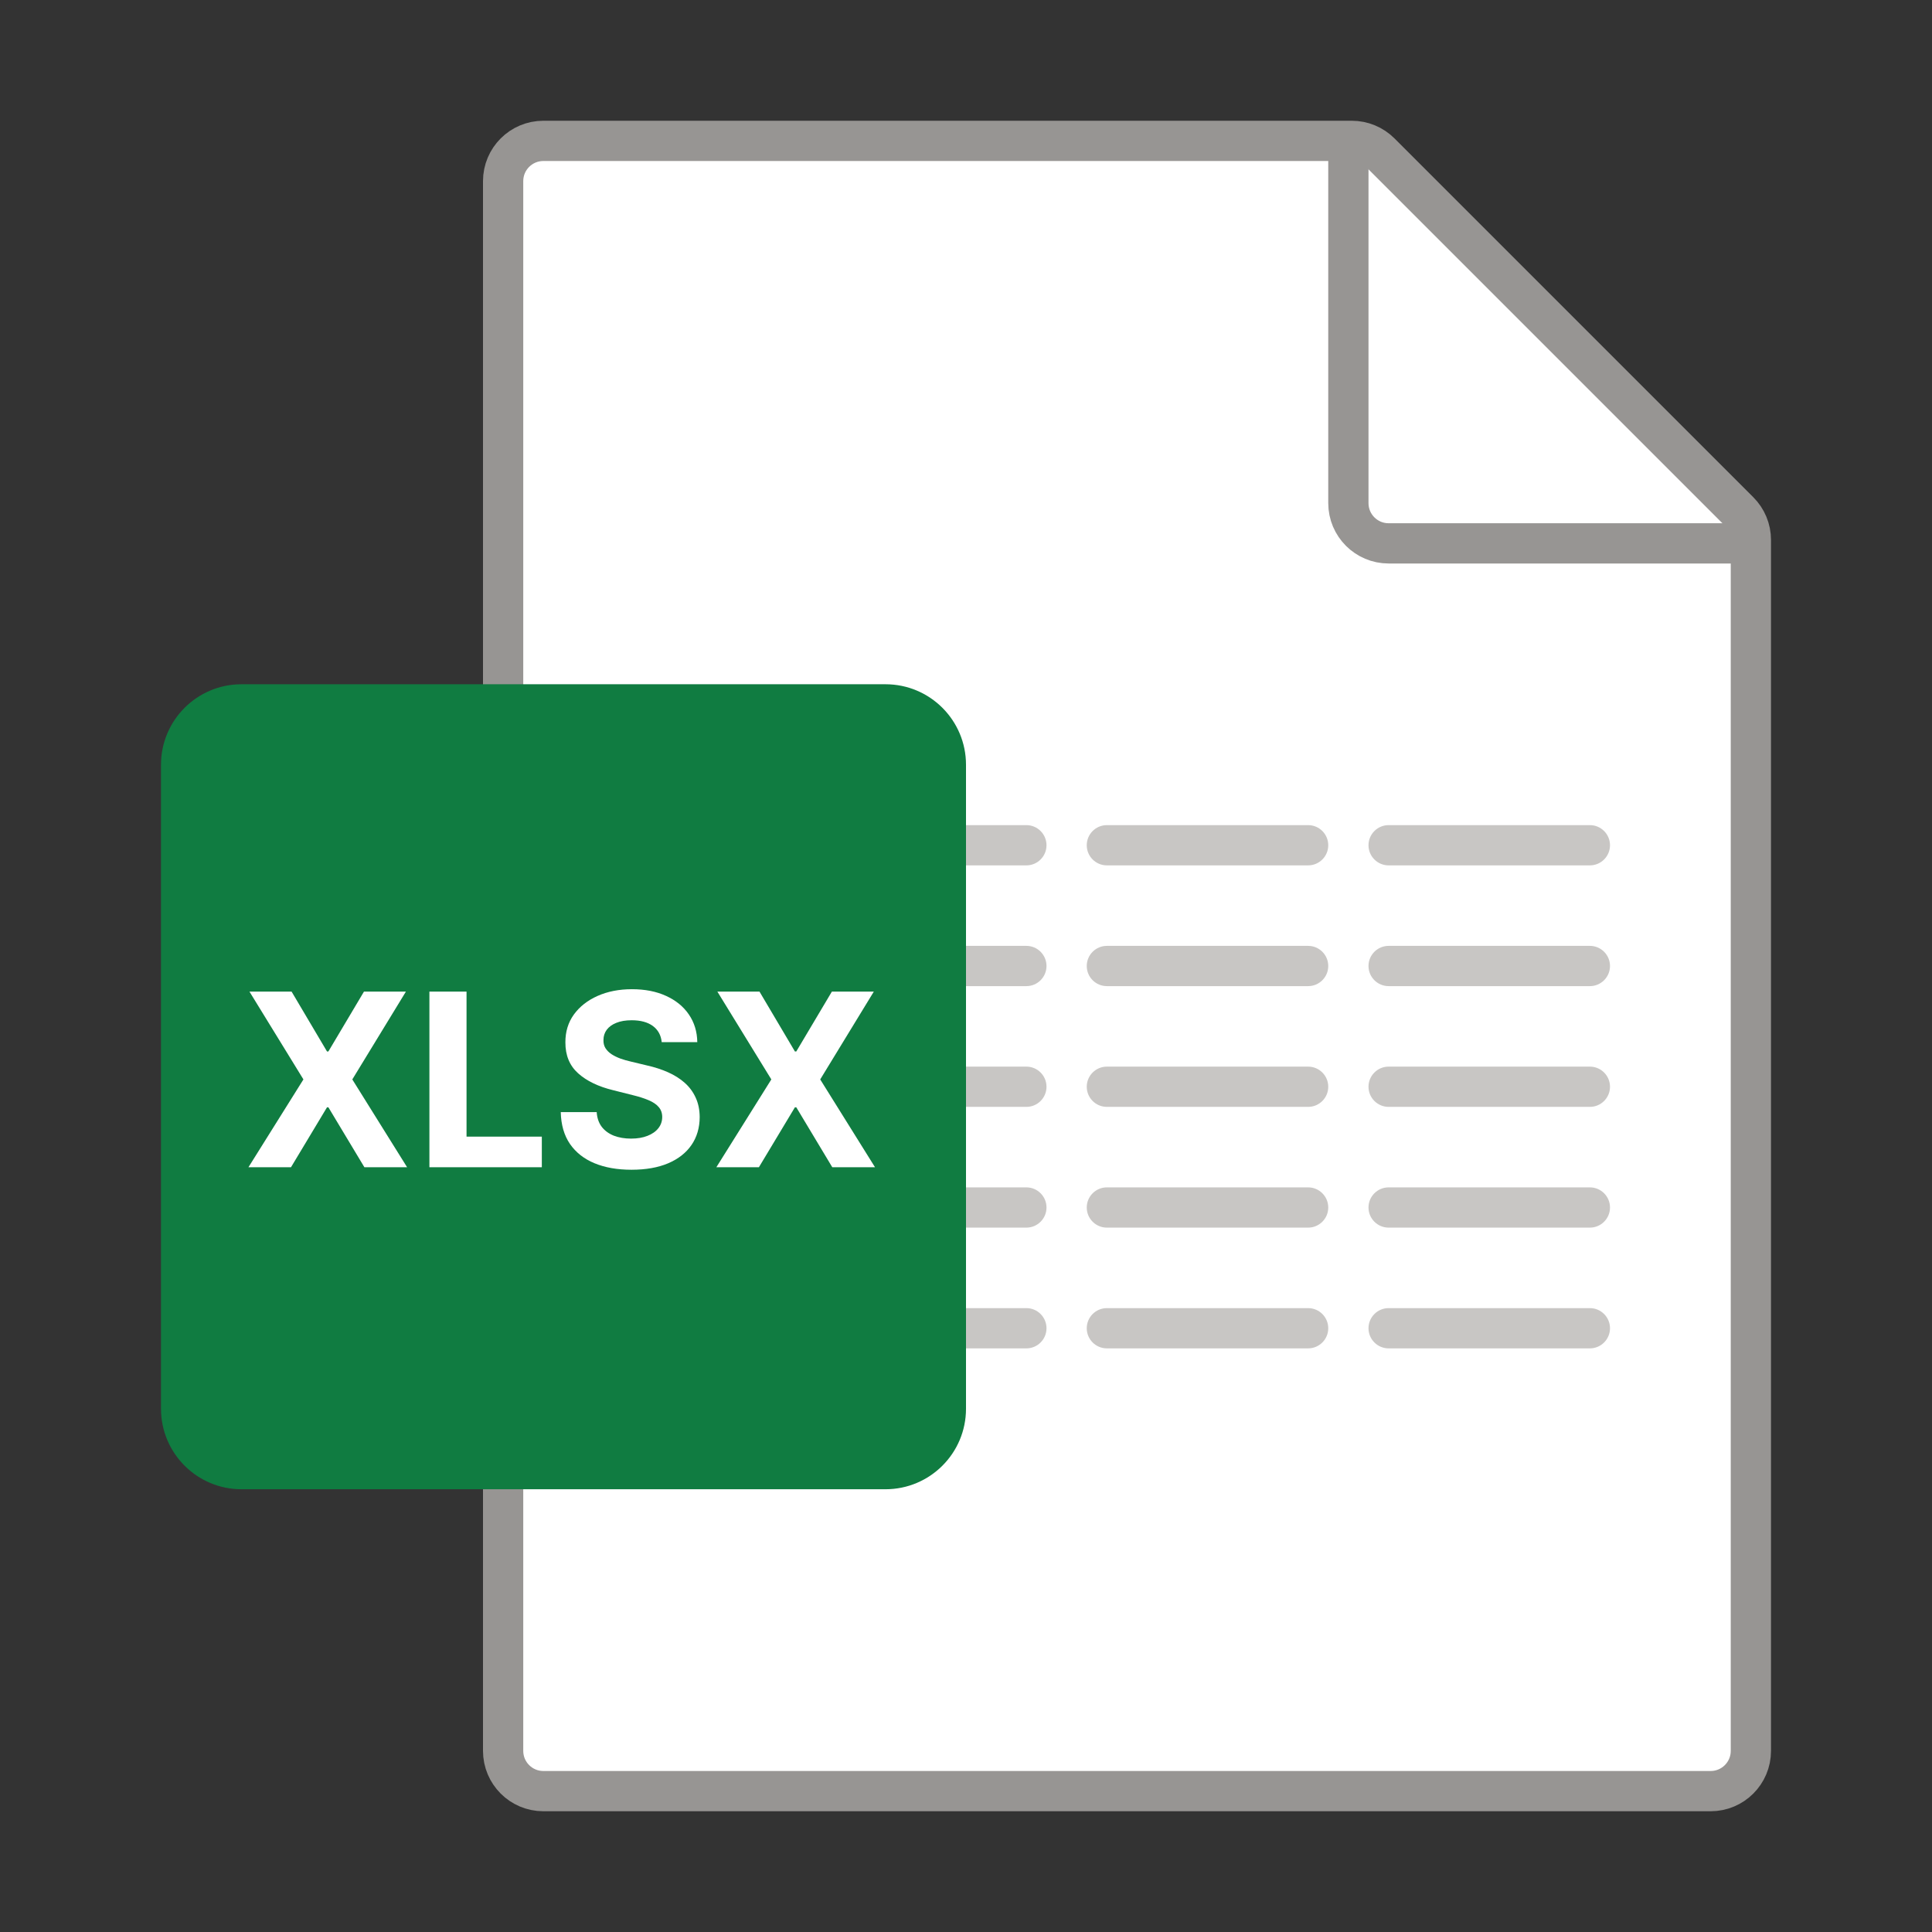 <svg width="96" height="96" viewBox="0 0 96 96" fill="none" xmlns="http://www.w3.org/2000/svg">
<rect x="0" y="0" width="96" height="96" fill="#333333" stroke="none"/>
<path d="M67.172 7H27C25.895 7 25 7.895 25 9V87C25 88.105 25.895 89 27 89H85C86.105 89 87 88.105 87 87V26.828C87 26.298 86.789 25.789 86.414 25.414L68.586 7.586C68.211 7.211 67.702 7 67.172 7Z" fill="white" stroke="#979593" stroke-width="2" stroke-miterlimit="10"/>
<path d="M67 7V25C67 26.105 67.895 27 69 27H87" stroke="#979593" stroke-width="2" stroke-miterlimit="10"/>
<path d="M51 61H41V59H51C51.552 59 52 59.448 52 60C52 60.552 51.552 61 51 61ZM51 55H41V53H51C51.552 53 52 53.448 52 54C52 54.552 51.552 55 51 55ZM51 49H41V47H51C51.552 47 52 47.448 52 48C52 48.552 51.552 49 51 49ZM51 43H41V41H51C51.552 41 52 41.448 52 42C52 42.552 51.552 43 51 43ZM51 67H41V65H51C51.552 65 52 65.448 52 66C52 66.552 51.552 67 51 67ZM79 61H69C68.448 61 68 60.552 68 60C68 59.448 68.448 59 69 59H79C79.552 59 80 59.448 80 60C80 60.552 79.552 61 79 61ZM79 67H69C68.448 67 68 66.552 68 66C68 65.448 68.448 65 69 65H79C79.552 65 80 65.448 80 66C80 66.552 79.552 67 79 67ZM79 55H69C68.448 55 68 54.552 68 54C68 53.448 68.448 53 69 53H79C79.552 53 80 53.448 80 54C80 54.552 79.552 55 79 55ZM79 49H69C68.448 49 68 48.552 68 48C68 47.448 68.448 47 69 47H79C79.552 47 80 47.448 80 48C80 48.552 79.552 49 79 49ZM79 43H69C68.448 43 68 42.552 68 42C68 41.448 68.448 41 69 41H79C79.552 41 80 41.448 80 42C80 42.552 79.552 43 79 43ZM65 61H55C54.448 61 54 60.552 54 60C54 59.448 54.448 59 55 59H65C65.552 59 66 59.448 66 60C66 60.552 65.552 61 65 61ZM65 67H55C54.448 67 54 66.552 54 66C54 65.448 54.448 65 55 65H65C65.552 65 66 65.448 66 66C66 66.552 65.552 67 65 67ZM65 55H55C54.448 55 54 54.552 54 54C54 53.448 54.448 53 55 53H65C65.552 53 66 53.448 66 54C66 54.552 65.552 55 65 55ZM65 49H55C54.448 49 54 48.552 54 48C54 47.448 54.448 47 55 47H65C65.552 47 66 47.448 66 48C66 48.552 65.552 49 65 49ZM65 43H55C54.448 43 54 42.552 54 42C54 41.448 54.448 41 55 41H65C65.552 41 66 41.448 66 42C66 42.552 65.552 43 65 43Z" fill="#C8C6C4"/>
<path d="M12 74H44C46.209 74 48 72.209 48 70V38C48 35.791 46.209 34 44 34H12C9.791 34 8 35.791 8 38V70C8 72.209 9.791 74 12 74Z" fill="#107C41"/>
<path d="M14.489 49.273L16.249 52.247H16.317L18.085 49.273H20.169L17.506 53.636L20.229 58H18.107L16.317 55.021H16.249L14.459 58H12.345L15.077 53.636L12.396 49.273H14.489ZM21.337 58V49.273H23.182V56.479H26.923V58H21.337ZM32.88 51.783C32.846 51.439 32.699 51.172 32.441 50.981C32.182 50.791 31.831 50.696 31.388 50.696C31.087 50.696 30.833 50.739 30.625 50.824C30.418 50.906 30.259 51.021 30.148 51.169C30.04 51.317 29.986 51.484 29.986 51.672C29.98 51.828 30.013 51.965 30.084 52.081C30.158 52.197 30.259 52.298 30.387 52.383C30.515 52.466 30.662 52.538 30.83 52.601C30.997 52.66 31.177 52.712 31.367 52.754L32.151 52.942C32.532 53.027 32.881 53.141 33.199 53.283C33.517 53.425 33.793 53.599 34.026 53.807C34.259 54.014 34.439 54.258 34.567 54.54C34.698 54.821 34.765 55.144 34.767 55.507C34.765 56.041 34.628 56.504 34.358 56.896C34.091 57.285 33.705 57.588 33.199 57.804C32.696 58.017 32.09 58.124 31.38 58.124C30.675 58.124 30.061 58.016 29.539 57.8C29.019 57.584 28.613 57.264 28.32 56.841C28.03 56.415 27.878 55.888 27.864 55.26H29.649C29.669 55.553 29.753 55.797 29.901 55.993C30.052 56.186 30.252 56.332 30.502 56.432C30.755 56.528 31.04 56.577 31.358 56.577C31.671 56.577 31.942 56.531 32.172 56.44C32.405 56.349 32.586 56.223 32.713 56.061C32.841 55.899 32.905 55.713 32.905 55.503C32.905 55.307 32.847 55.142 32.73 55.008C32.617 54.875 32.449 54.761 32.228 54.668C32.009 54.574 31.74 54.489 31.422 54.412L30.472 54.173C29.736 53.994 29.155 53.715 28.729 53.334C28.303 52.953 28.091 52.44 28.094 51.795C28.091 51.267 28.232 50.805 28.516 50.41C28.803 50.016 29.196 49.707 29.696 49.486C30.196 49.264 30.765 49.153 31.401 49.153C32.049 49.153 32.614 49.264 33.097 49.486C33.583 49.707 33.961 50.016 34.23 50.41C34.5 50.805 34.64 51.263 34.648 51.783H32.88ZM37.739 49.273L39.499 52.247H39.567L41.335 49.273H43.419L40.756 53.636L43.479 58H41.356L39.567 55.021H39.499L37.709 58H35.595L38.327 53.636L35.646 49.273H37.739Z" fill="white"/>
</svg>
